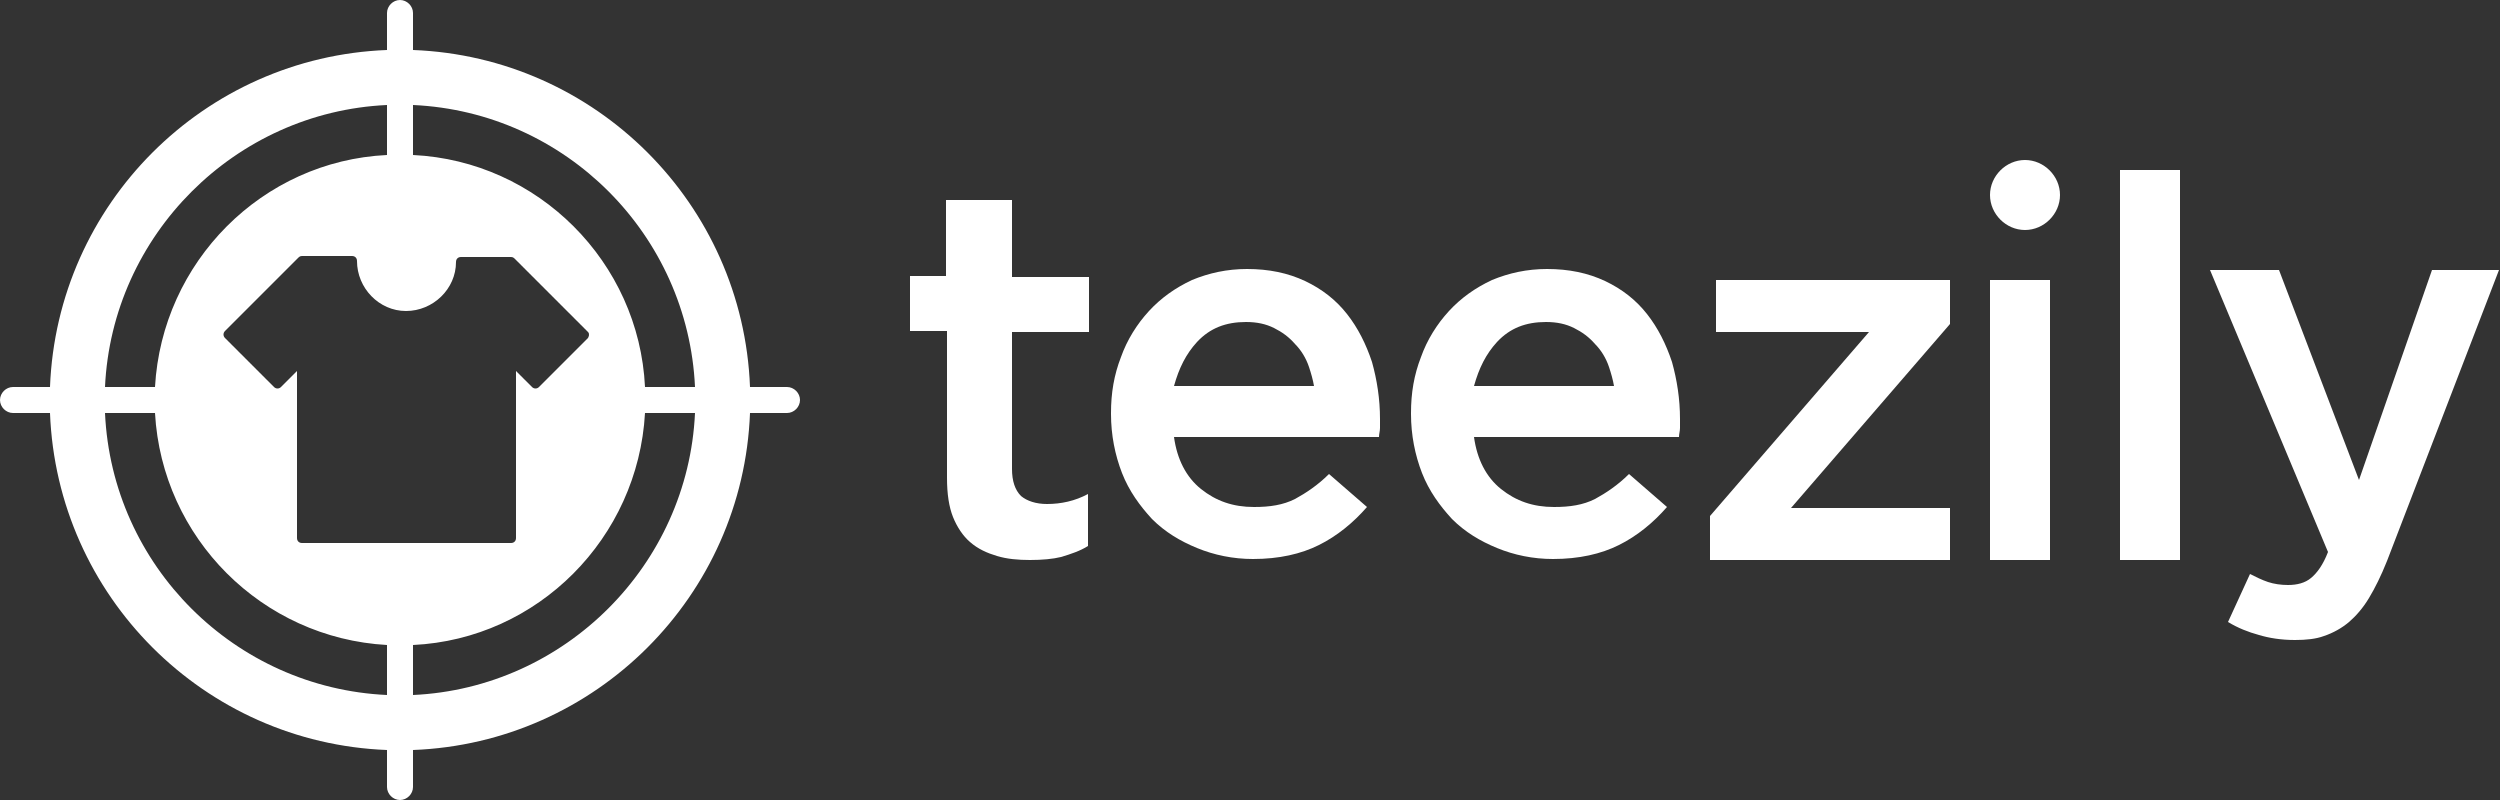 <svg enable-background="new 0 0 250 80" viewBox="0 0 250 80" xmlns="http://www.w3.org/2000/svg" xmlns:xlink="http://www.w3.org/1999/xlink"><rect x="0" y="0" width="250" height="80" fill="#333333" stroke="none"/><clipPath id="a"><path d="m103 56c-1.2 0-2.3-.1-3.3-.4s-1.9-.7-2.7-1.4c-.7-.6-1.3-1.5-1.7-2.5s-.6-2.3-.6-3.9v-14.7h-3.7v-5.5h3.6v-7.6h6.6v7.7h7.7v5.5h-7.7v13.7c0 1.2.3 2.1.9 2.7.6.5 1.5.8 2.6.8 1.4 0 2.8-.3 4.1-1v5.2c-.8.5-1.7.8-2.7 1.1-.8.2-1.9.3-3.1.3"/></clipPath><clipPath id="b"><path d="m-1262-2664h1920v4619h-1920z"/></clipPath><clipPath id="c"><path d="m171 51.6 15.9-18.4h-15.3v-5.2h23.4v4.4l-15.9 18.4h15.9v5.2h-24z"/></clipPath><clipPath id="d"><path d="m-1262-2664h1920v4619h-1920z"/></clipPath><clipPath id="e"><path d="m0 0h250v80h-250z"/></clipPath><clipPath id="f"><path d="m-1262-2664h1920v4619h-1920z"/></clipPath><clipPath id="g"><path d="m0 0h250v80h-250z"/></clipPath><clipPath id="h"><path d="m199 28h6v28h-6z"/></clipPath><clipPath id="i"><path d="m0 0h250v80h-250z"/></clipPath><clipPath id="j"><path d="m212 17h6v39h-6z"/></clipPath><clipPath id="k"><path d="m0 0h250v80h-250z"/></clipPath><clipPath id="l"><path d="m229.5 64c-1.4 0-2.6-.2-3.6-.5-1.1-.3-2.1-.7-3.1-1.3l2.2-4.8c.6.3 1.2.6 1.8.8s1.3.3 2 .3c.9 0 1.7-.2 2.3-.7s1.2-1.3 1.7-2.6l-11.8-28.2h6.9l8 21 7.3-21h6.7l-11.2 29.1c-.6 1.5-1.2 2.7-1.8 3.7s-1.3 1.8-2 2.4-1.6 1.1-2.5 1.4c-.8.3-1.8.4-2.9.4"/></clipPath><clipPath id="m"><path d="m0 0h250v80h-250z"/></clipPath><clipPath id="n"><path d="m149.7 34.2c1.3-1.4 2.9-2 4.9-2 1.1 0 2 .2 2.8.6s1.5.9 2.1 1.6c.6.6 1.1 1.4 1.4 2.3.2.6.4 1.3.5 1.9h-14c.5-1.8 1.2-3.2 2.3-4.4m17.5 2c-.6-1.8-1.4-3.4-2.5-4.8s-2.5-2.5-4.2-3.3-3.6-1.2-5.8-1.2c-2 0-3.8.4-5.5 1.1-1.7.8-3.1 1.8-4.3 3.1s-2.2 2.9-2.8 4.6c-.7 1.8-1 3.6-1 5.6v.1c0 2.1.4 4.1 1.1 5.9s1.8 3.3 3 4.6c1.3 1.3 2.8 2.2 4.5 2.9s3.6 1.1 5.6 1.1c2.6 0 4.8-.5 6.6-1.4s3.4-2.2 4.8-3.8l-3.8-3.3c-1.1 1.1-2.3 1.9-3.4 2.5-1.2.6-2.5.8-4.1.8-2.1 0-3.8-.6-5.3-1.8s-2.4-3-2.7-5.2h20.5c0-.3.1-.6.1-.9s0-.6 0-.9c0-2-.3-3.9-.8-5.7"/></clipPath><clipPath id="o"><path d="m0 0h250v80h-250z"/></clipPath><clipPath id="p"><path d="m119.7 34.2c1.3-1.4 2.9-2 4.9-2 1.1 0 2 .2 2.8.6s1.5.9 2.1 1.6c.6.6 1.1 1.4 1.4 2.3.2.6.4 1.3.5 1.9h-14c.5-1.8 1.2-3.2 2.3-4.4m17.5 2c-.6-1.8-1.4-3.4-2.5-4.8s-2.5-2.5-4.2-3.3-3.6-1.2-5.8-1.2c-2 0-3.8.4-5.5 1.1-1.7.8-3.1 1.8-4.3 3.1s-2.2 2.9-2.8 4.6c-.7 1.8-1 3.6-1 5.6v.1c0 2.1.4 4.1 1.1 5.9s1.8 3.3 3 4.6c1.3 1.3 2.8 2.2 4.5 2.9s3.6 1.1 5.6 1.1c2.6 0 4.8-.5 6.6-1.4s3.4-2.2 4.8-3.8l-3.8-3.3c-1.1 1.1-2.3 1.9-3.4 2.5-1.2.6-2.5.8-4.1.8-2.1 0-3.8-.6-5.3-1.8s-2.4-3-2.7-5.2h20.5c0-.3.1-.6.1-.9s0-.6 0-.9c0-2-.3-3.9-.8-5.7"/></clipPath><clipPath id="q"><path d="m0 0h250v80h-250z"/></clipPath><clipPath id="r"><path d="m206 19.5c0 1.9-1.6 3.5-3.5 3.5s-3.5-1.6-3.5-3.5 1.6-3.5 3.5-3.5 3.5 1.6 3.5 3.5"/></clipPath><clipPath id="s"><path d="m0 0h250v80h-250z"/></clipPath><clipPath id="t"><path d="m78.7 38.7h-3.7c-.7-18.3-15.4-33-33.7-33.7v-3.7c0-.7-.6-1.3-1.3-1.3s-1.3.6-1.3 1.3v3.7c-18.3.7-33 15.4-33.7 33.7h-3.7c-.7 0-1.3.6-1.3 1.3s.6 1.3 1.3 1.3h3.7c.7 18.3 15.4 33 33.7 33.7v3.7c0 .7.6 1.3 1.3 1.3s1.3-.6 1.3-1.3v-3.7c18.3-.7 33-15.4 33.7-33.7h3.7c.7 0 1.3-.6 1.3-1.3s-.6-1.3-1.3-1.3zm-40-28.2v5c-12.5.6-22.5 10.7-23.2 23.2h-5c.7-15.2 13-27.5 28.2-28.2zm0 59c-15.2-.7-27.5-12.9-28.2-28.2h5c.7 12.5 10.7 22.5 23.2 23.2zm-8.5-15.2c-.3 0-.5-.2-.5-.5v-16.7l-1.6 1.6c-.2.2-.5.2-.7 0l-4.9-4.9c-.2-.2-.2-.5 0-.7l7.3-7.3c.1-.1.2-.2.4-.2h5c.3 0 .5.2.5.5 0 2.7 2.2 5 4.9 5s5-2.2 5-4.9c0-.3.2-.5.5-.5h5c.2 0 .3.1.4.2l7.3 7.3c.1.1.1.2.1.3s-.1.3-.1.3l-4.9 4.9c-.2.2-.5.2-.7 0l-1.6-1.6v16.7c0 .3-.2.5-.5.5zm11.1 15.2v-5c12.5-.6 22.5-10.7 23.2-23.2h5c-.7 15.2-13 27.5-28.2 28.2zm23.2-30.8c-.6-12.5-10.7-22.6-23.2-23.2v-5c15.3.7 27.5 13 28.2 28.2z"/></clipPath><clipPath id="u"><path d="m0 0h250v80h-250z"/></clipPath><g clip-path="url(#a)"><path clip-path="url(#b)" d="m86 15h28v46h-28z" fill="#fff"/></g><g clip-path="url(#c)"><path clip-path="url(#d)" d="m166 23h34v38h-34z" fill="#fff"/></g><g clip-path="url(#e)"><g clip-path="url(#f)" enable-background="new"><g clip-path="url(#g)"><g clip-path="url(#h)"><path clip-path="url(#i)" d="m194 23h16v38h-16z" fill="#fff"/></g></g><g clip-path="url(#g)"><g clip-path="url(#j)"><path clip-path="url(#k)" d="m207 12h16v49h-16z" fill="#fff"/></g></g><g clip-path="url(#g)"><g clip-path="url(#l)"><path clip-path="url(#m)" d="m216 22h39v47h-39z" fill="#fff"/></g></g><g clip-path="url(#g)"><g clip-path="url(#n)"><path clip-path="url(#o)" d="m136 22h37v39h-37z" fill="#fff"/></g></g><g clip-path="url(#g)"><g clip-path="url(#p)"><path clip-path="url(#q)" d="m106 22h37v39h-37z" fill="#fff"/></g></g><g clip-path="url(#g)"><g clip-path="url(#r)"><path clip-path="url(#s)" d="m194 11h17v17h-17z" fill="#fff"/></g></g><g clip-path="url(#g)"><g clip-path="url(#t)"><path clip-path="url(#u)" d="m-5-5h90v90h-90z" fill="#fff"/></g></g></g></g></svg>